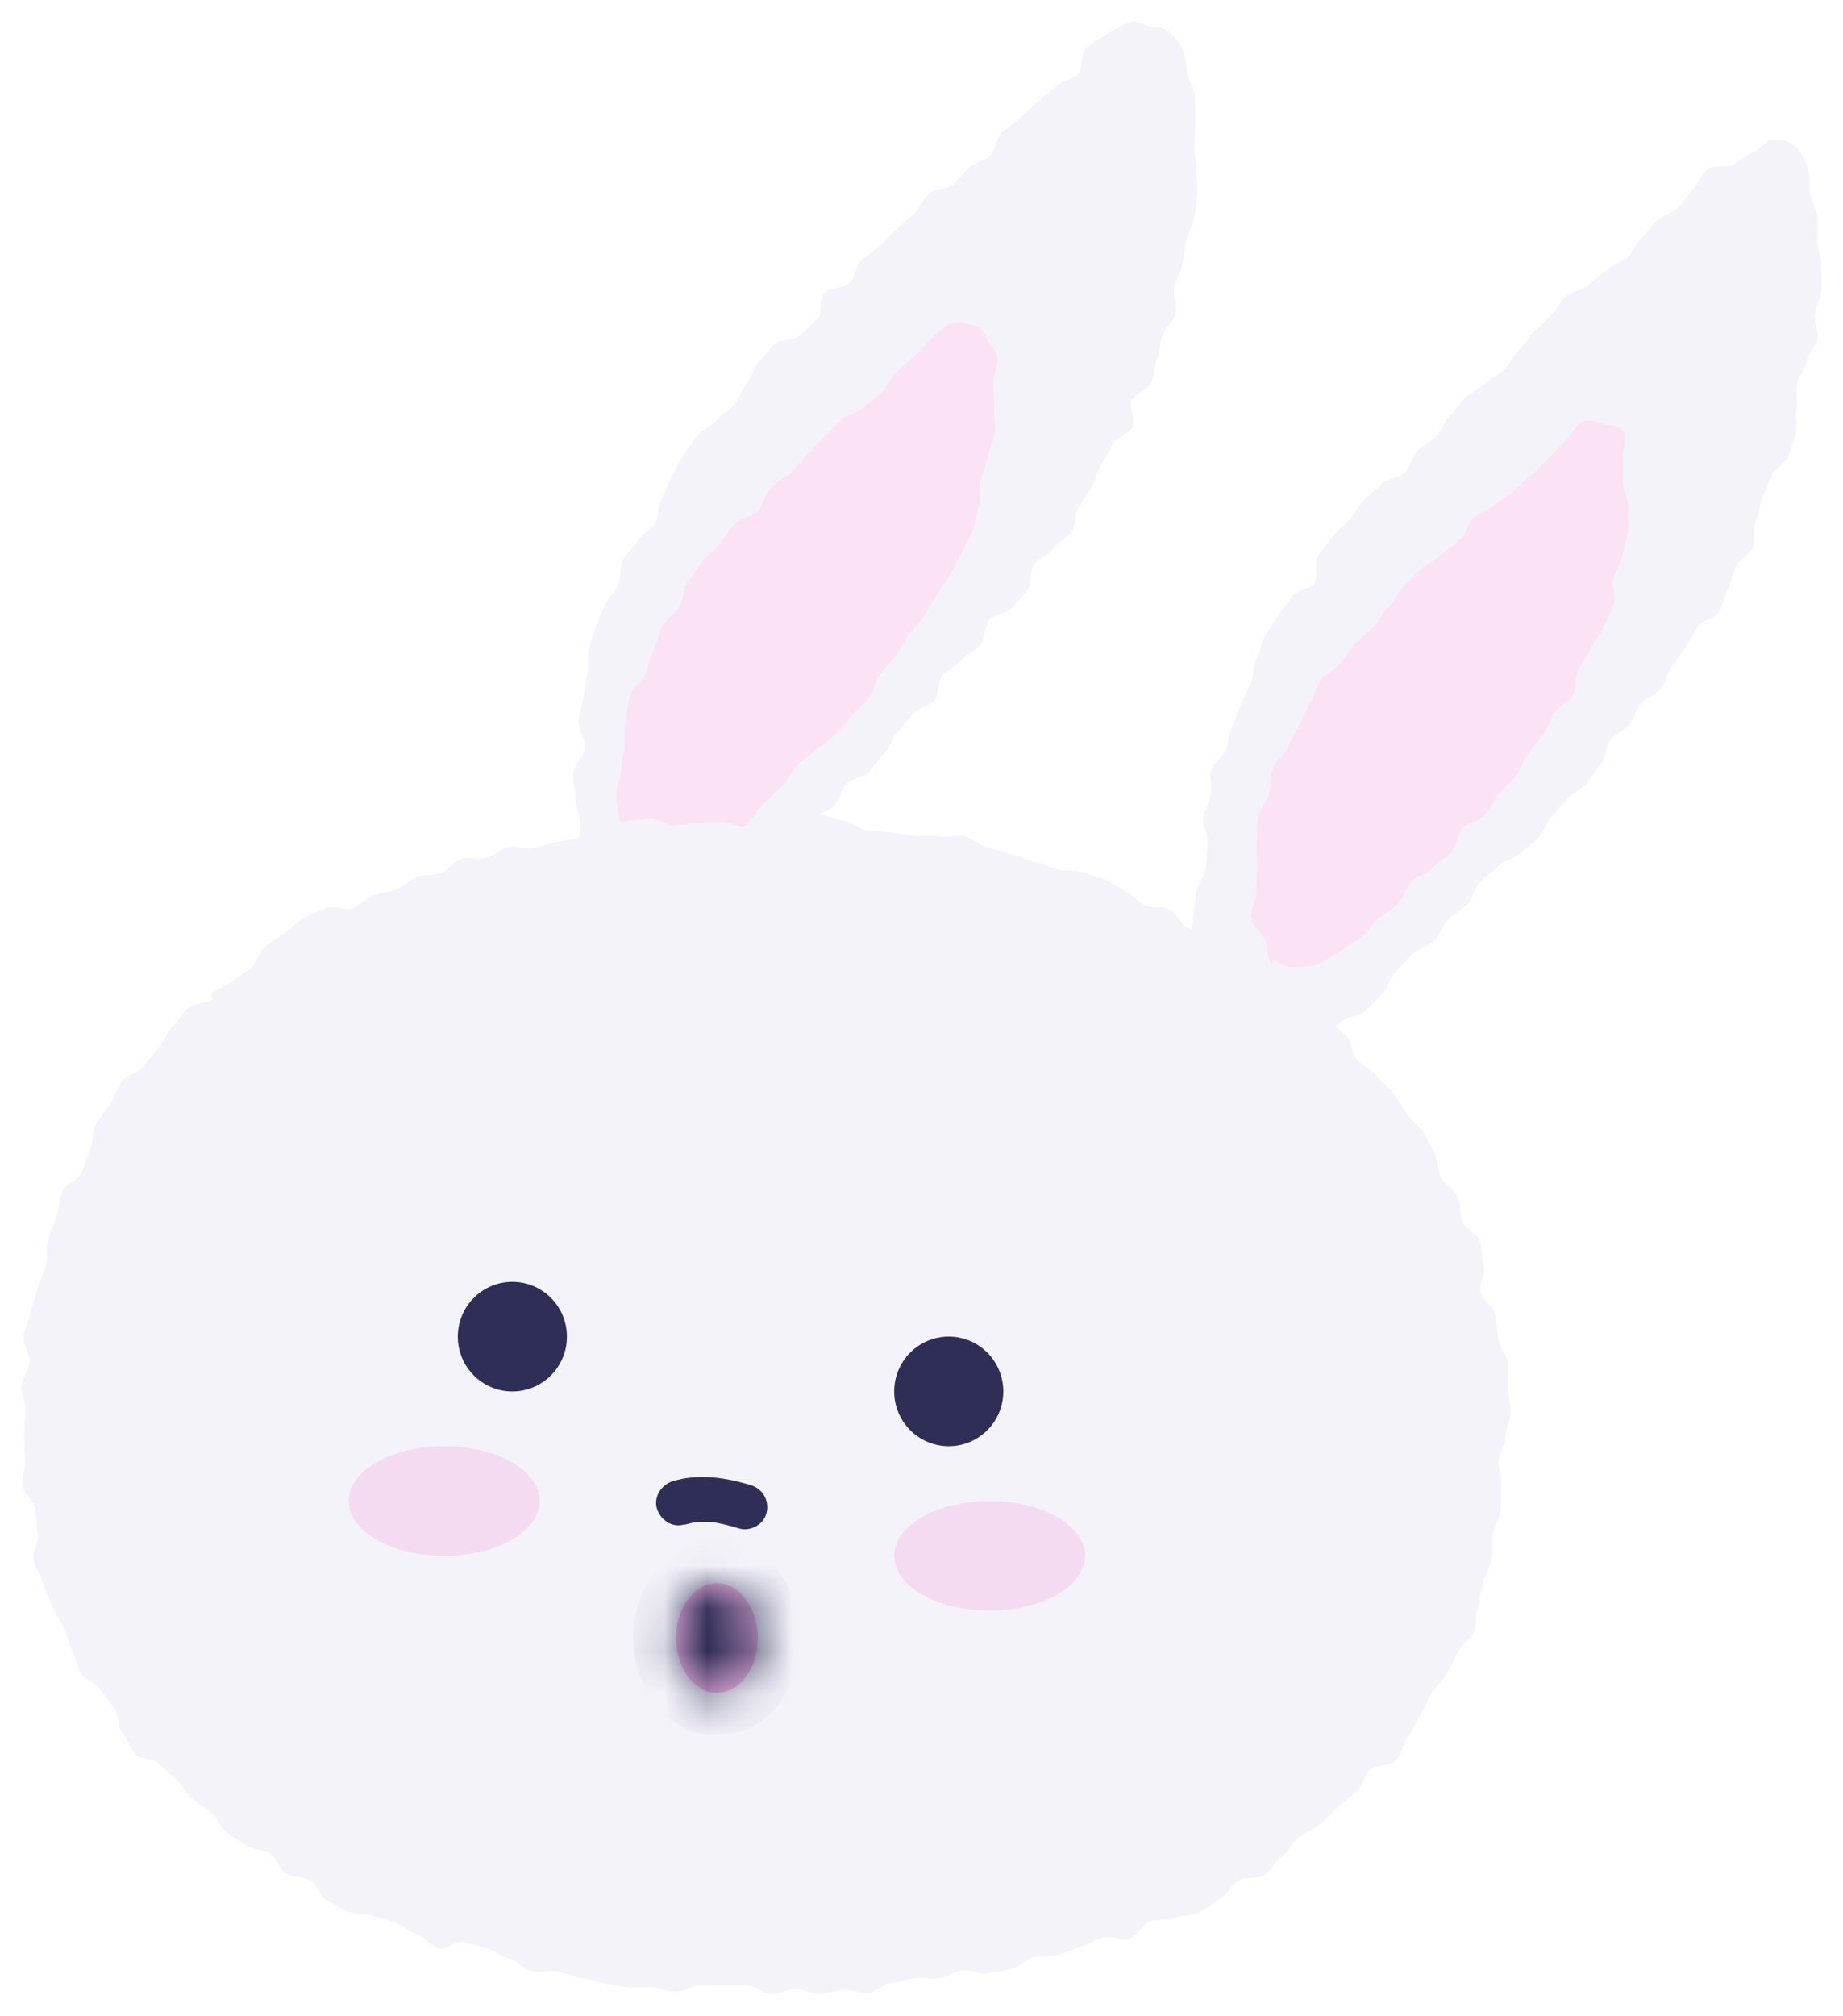 <svg width="43" height="47" viewBox="0 0 43 47" fill="none" xmlns="http://www.w3.org/2000/svg">
<g style="mix-blend-mode:luminosity">
<path d="M14.107 21.541C13.972 21.393 13.972 21.136 13.878 20.96C13.783 20.784 13.716 20.608 13.662 20.412C13.608 20.216 13.567 20.033 13.534 19.831C13.5 19.628 13.554 19.438 13.547 19.235C13.54 19.033 13.432 18.843 13.432 18.64C13.432 18.438 13.358 18.235 13.372 18.032C13.385 17.829 13.628 17.646 13.648 17.45C13.669 17.241 13.48 17.024 13.5 16.835C13.52 16.646 13.574 16.47 13.608 16.287C13.642 16.105 13.655 15.915 13.696 15.733C13.736 15.55 13.696 15.347 13.736 15.165C13.777 14.982 13.844 14.8 13.898 14.624C13.952 14.448 14.053 14.279 14.12 14.103C14.188 13.927 14.357 13.799 14.431 13.63C14.505 13.461 14.451 13.224 14.532 13.062C14.613 12.9 14.788 12.771 14.876 12.609C14.964 12.447 15.193 12.365 15.288 12.203C15.382 12.041 15.328 11.797 15.429 11.642C15.53 11.486 15.564 11.283 15.665 11.128C15.767 10.972 15.827 10.783 15.935 10.634C16.043 10.486 16.144 10.323 16.252 10.175C16.36 10.026 16.59 9.965 16.704 9.816C16.819 9.667 17.008 9.586 17.129 9.444C17.251 9.302 17.291 9.093 17.413 8.957C17.534 8.822 17.568 8.599 17.696 8.457C17.824 8.315 17.932 8.166 18.06 8.031C18.188 7.896 18.526 7.957 18.654 7.821C18.782 7.686 18.937 7.578 19.065 7.443C19.194 7.307 19.106 6.963 19.241 6.827C19.376 6.692 19.679 6.739 19.814 6.604C19.949 6.469 19.956 6.219 20.091 6.083C20.226 5.948 20.394 5.86 20.529 5.725C20.664 5.59 20.792 5.468 20.927 5.34C21.062 5.211 21.204 5.096 21.339 4.968C21.474 4.846 21.534 4.643 21.676 4.515C21.818 4.386 22.094 4.427 22.229 4.305C22.364 4.183 22.479 4.028 22.614 3.906C22.749 3.784 22.971 3.751 23.106 3.622C23.241 3.494 23.234 3.216 23.376 3.088C23.518 2.959 23.673 2.865 23.808 2.736C23.943 2.608 24.084 2.486 24.219 2.364C24.354 2.243 24.509 2.134 24.651 2.006C24.793 1.878 25.015 1.857 25.15 1.729C25.285 1.6 25.204 1.242 25.339 1.12C25.494 0.985 25.683 0.897 25.825 0.802C26 0.681 26.189 0.593 26.331 0.525C26.533 0.43 26.756 0.633 26.911 0.64C27.113 0.64 27.187 0.647 27.316 0.782C27.43 0.897 27.538 0.998 27.612 1.195C27.666 1.35 27.673 1.526 27.707 1.729C27.734 1.898 27.869 2.067 27.882 2.27C27.896 2.446 27.889 2.635 27.896 2.831C27.896 3.02 27.869 3.21 27.862 3.392C27.855 3.575 27.93 3.771 27.916 3.96C27.902 4.15 27.95 4.346 27.936 4.528C27.923 4.711 27.889 4.907 27.862 5.089C27.835 5.272 27.7 5.448 27.673 5.63C27.646 5.813 27.619 6.002 27.579 6.185C27.538 6.367 27.43 6.537 27.39 6.719C27.349 6.902 27.477 7.132 27.43 7.314C27.383 7.497 27.187 7.632 27.127 7.808C27.066 7.984 27.066 8.186 26.999 8.362C26.931 8.538 26.938 8.741 26.864 8.917C26.789 9.093 26.486 9.16 26.405 9.329C26.324 9.498 26.506 9.789 26.418 9.958C26.331 10.127 26.054 10.195 25.966 10.357C25.879 10.519 25.784 10.682 25.69 10.844C25.595 11.006 25.562 11.202 25.467 11.365C25.373 11.527 25.265 11.676 25.164 11.831C25.062 11.987 25.103 12.244 25.002 12.399C24.901 12.555 24.685 12.636 24.577 12.791C24.469 12.947 24.239 13.001 24.125 13.156C24.01 13.312 24.091 13.603 23.976 13.752C23.862 13.9 23.733 14.036 23.612 14.178C23.491 14.32 23.187 14.313 23.072 14.462C22.958 14.61 22.998 14.888 22.877 15.03C22.755 15.172 22.56 15.253 22.438 15.395C22.317 15.537 22.121 15.611 21.993 15.746C21.865 15.882 21.926 16.186 21.797 16.328C21.669 16.47 21.433 16.504 21.305 16.639C21.177 16.774 21.069 16.93 20.941 17.072C20.826 17.18 20.785 17.41 20.63 17.565C20.509 17.687 20.408 17.856 20.266 18.005C20.145 18.133 19.875 18.147 19.74 18.289C19.612 18.424 19.585 18.661 19.443 18.803C19.301 18.945 19.065 18.965 18.93 19.1C18.796 19.235 18.613 19.317 18.472 19.452C18.33 19.587 18.391 19.925 18.249 20.054C18.107 20.182 17.79 20.121 17.649 20.243C17.507 20.365 17.352 20.486 17.203 20.602C17.055 20.716 17.028 21.014 16.873 21.122C16.711 21.237 16.536 21.338 16.38 21.433C16.205 21.535 15.922 21.379 15.753 21.447C15.564 21.528 15.47 21.866 15.294 21.893C15.092 21.927 14.917 21.67 14.741 21.622C14.566 21.575 14.411 21.48 14.255 21.345C14.201 21.325 14.121 21.555 14.114 21.548L14.107 21.541Z" fill="#F4F3FA"/>
<path d="M14.922 20.175C14.794 20.033 14.653 19.871 14.585 19.689C14.518 19.513 14.484 19.31 14.457 19.107C14.43 18.904 14.383 18.715 14.383 18.519C14.383 18.323 14.484 18.127 14.498 17.937C14.511 17.734 14.558 17.545 14.572 17.363C14.592 17.166 14.558 16.963 14.599 16.774C14.639 16.585 14.653 16.382 14.707 16.193C14.761 16.003 14.997 15.882 15.064 15.699C15.132 15.516 15.165 15.327 15.253 15.151C15.341 14.976 15.361 14.773 15.455 14.604C15.55 14.434 15.745 14.326 15.847 14.164C15.948 14.002 15.921 13.745 16.036 13.589C16.15 13.434 16.251 13.265 16.373 13.109C16.494 12.954 16.663 12.845 16.791 12.697C16.919 12.548 17 12.365 17.135 12.217C17.27 12.068 17.547 12.068 17.682 11.926C17.817 11.784 17.837 11.534 17.972 11.392C18.107 11.25 18.302 11.175 18.444 11.04C18.585 10.905 18.694 10.736 18.835 10.601C18.977 10.465 19.098 10.316 19.233 10.188C19.368 10.066 19.483 9.911 19.618 9.789C19.753 9.667 19.995 9.654 20.13 9.525C20.265 9.397 20.414 9.289 20.555 9.16C20.697 9.032 20.758 8.829 20.893 8.7C21.028 8.572 21.176 8.45 21.311 8.328C21.446 8.207 21.554 8.051 21.695 7.929C21.857 7.787 21.992 7.645 22.12 7.564C22.323 7.443 22.532 7.564 22.667 7.578C22.835 7.605 22.923 7.679 23.011 7.875C23.072 8.017 23.247 8.166 23.274 8.369C23.294 8.531 23.173 8.727 23.173 8.924C23.173 9.12 23.2 9.309 23.193 9.498C23.186 9.688 23.227 9.89 23.206 10.08C23.186 10.269 23.085 10.452 23.051 10.641C23.018 10.83 22.93 11.006 22.883 11.195C22.835 11.385 22.903 11.601 22.842 11.784C22.782 11.966 22.768 12.169 22.701 12.352C22.633 12.534 22.518 12.697 22.444 12.873C22.37 13.048 22.255 13.211 22.168 13.38C22.08 13.549 21.959 13.704 21.857 13.867C21.756 14.029 21.662 14.198 21.561 14.36C21.459 14.522 21.304 14.651 21.196 14.806C21.088 14.962 21.007 15.145 20.893 15.293C20.778 15.442 20.643 15.584 20.522 15.733C20.4 15.882 20.393 16.125 20.272 16.274C20.151 16.422 20.002 16.544 19.874 16.693C19.746 16.842 19.618 16.977 19.483 17.126C19.348 17.275 19.166 17.356 19.031 17.498C18.923 17.599 18.747 17.701 18.585 17.87C18.464 17.998 18.383 18.187 18.241 18.336C18.113 18.471 17.958 18.586 17.817 18.728C17.675 18.87 17.594 19.053 17.452 19.181C17.311 19.31 17.108 19.378 16.96 19.499C16.805 19.628 16.737 19.858 16.589 19.966C16.42 20.081 16.191 20.081 16.029 20.162C15.833 20.257 15.665 20.338 15.496 20.345C15.3 20.358 15.152 20.257 15.003 20.121C14.99 20.108 14.943 20.189 14.936 20.182L14.922 20.175Z" fill="#FBE2F4"/>
<path d="M28.599 24.321C28.464 24.172 28.336 23.989 28.241 23.814C28.147 23.638 28.309 23.36 28.248 23.164C28.188 22.968 27.978 22.826 27.951 22.63C27.924 22.434 27.749 22.245 27.735 22.042C27.722 21.839 27.837 21.629 27.843 21.427C27.85 21.224 27.891 21.021 27.904 20.825C27.918 20.629 28.12 20.433 28.134 20.243C28.154 20.034 28.154 19.837 28.174 19.648C28.194 19.459 28.046 19.256 28.073 19.073C28.1 18.891 28.208 18.722 28.248 18.539C28.289 18.357 28.208 18.147 28.255 17.964C28.302 17.782 28.538 17.66 28.599 17.484C28.66 17.308 28.68 17.126 28.747 16.95C28.815 16.774 28.875 16.605 28.95 16.429C29.024 16.254 29.105 16.098 29.186 15.929C29.267 15.76 29.233 15.537 29.321 15.374C29.409 15.212 29.415 14.996 29.51 14.834C29.604 14.671 29.726 14.523 29.82 14.367C29.914 14.211 30.043 14.063 30.144 13.907C30.245 13.752 30.562 13.752 30.67 13.596C30.778 13.441 30.636 13.109 30.751 12.96C30.866 12.812 30.974 12.656 31.088 12.514C31.203 12.372 31.365 12.257 31.486 12.115C31.608 11.973 31.695 11.804 31.817 11.662C31.938 11.52 32.114 11.425 32.235 11.284C32.356 11.142 32.647 11.155 32.775 11.02C32.903 10.885 32.937 10.661 33.065 10.526C33.193 10.391 33.375 10.303 33.503 10.175C33.631 10.046 33.685 9.836 33.82 9.701C33.955 9.566 34.056 9.404 34.185 9.275C34.313 9.147 34.515 9.079 34.643 8.951C34.772 8.822 34.96 8.741 35.095 8.613C35.23 8.484 35.304 8.295 35.439 8.166C35.574 8.038 35.662 7.862 35.79 7.734C35.925 7.612 36.053 7.477 36.188 7.348C36.323 7.22 36.397 7.03 36.532 6.909C36.667 6.787 36.917 6.78 37.052 6.658C37.187 6.537 37.342 6.428 37.477 6.3C37.611 6.171 37.827 6.131 37.962 6.009C38.097 5.887 38.158 5.671 38.293 5.549C38.428 5.428 38.529 5.259 38.664 5.137C38.799 5.015 39.015 4.968 39.15 4.846C39.285 4.724 39.365 4.528 39.5 4.407C39.635 4.285 39.696 4.075 39.831 3.954C39.986 3.818 40.31 3.926 40.452 3.832C40.627 3.71 40.755 3.615 40.904 3.548C41.106 3.453 41.221 3.25 41.383 3.25C41.585 3.25 41.794 3.311 41.922 3.446C42.037 3.561 42.125 3.751 42.192 3.954C42.246 4.109 42.199 4.319 42.233 4.522C42.26 4.691 42.394 4.866 42.408 5.063C42.421 5.238 42.401 5.434 42.401 5.624C42.401 5.813 42.502 6.002 42.496 6.192C42.489 6.381 42.509 6.577 42.496 6.76C42.482 6.942 42.367 7.132 42.347 7.314C42.327 7.497 42.428 7.706 42.408 7.889C42.388 8.072 42.178 8.241 42.152 8.423C42.125 8.606 41.963 8.768 41.929 8.951C41.895 9.133 41.963 9.343 41.916 9.525C41.868 9.708 41.949 9.924 41.902 10.107C41.855 10.29 41.781 10.465 41.72 10.641C41.659 10.817 41.389 10.925 41.329 11.101C41.268 11.277 41.18 11.439 41.113 11.615C41.045 11.791 41.045 11.987 40.964 12.163C40.883 12.338 40.984 12.589 40.904 12.758C40.823 12.927 40.6 13.021 40.512 13.19C40.425 13.36 40.411 13.562 40.317 13.725C40.222 13.887 40.209 14.097 40.114 14.259C40.02 14.421 39.716 14.448 39.615 14.61C39.514 14.773 39.433 14.935 39.325 15.091C39.217 15.246 39.109 15.395 39.001 15.55C38.893 15.706 38.859 15.909 38.745 16.058C38.63 16.206 38.394 16.26 38.279 16.409C38.165 16.558 38.124 16.761 38.01 16.903C37.895 17.045 37.686 17.112 37.564 17.261C37.443 17.41 37.477 17.674 37.355 17.816C37.234 17.958 37.139 18.127 37.018 18.269C36.897 18.411 36.701 18.485 36.573 18.627C36.444 18.769 36.323 18.904 36.195 19.046C36.067 19.188 36.026 19.398 35.898 19.533C35.77 19.668 35.594 19.77 35.466 19.905C35.352 20.013 35.109 20.047 34.954 20.203C34.832 20.324 34.664 20.433 34.522 20.581C34.401 20.71 34.367 20.946 34.232 21.095C34.104 21.23 33.908 21.305 33.773 21.447C33.638 21.589 33.598 21.805 33.463 21.94C33.328 22.076 33.092 22.103 32.957 22.238C32.822 22.373 32.707 22.529 32.566 22.657C32.424 22.786 32.39 23.036 32.248 23.164C32.107 23.293 31.992 23.462 31.844 23.584C31.695 23.705 31.446 23.705 31.297 23.814C31.135 23.928 31.027 24.125 30.872 24.219C30.697 24.321 30.495 24.361 30.326 24.429C30.137 24.51 29.962 24.625 29.786 24.652C29.584 24.686 29.355 24.733 29.172 24.693C28.99 24.652 28.916 24.28 28.761 24.138C28.714 24.118 28.626 24.348 28.619 24.341L28.599 24.321Z" fill="#F4F3FA"/>
<path d="M29.677 22.495C29.549 22.353 29.589 22.103 29.522 21.92C29.454 21.744 29.225 21.602 29.198 21.406C29.171 21.21 29.306 21.007 29.306 20.811C29.306 20.615 29.313 20.426 29.333 20.236C29.346 20.034 29.306 19.831 29.319 19.655C29.34 19.459 29.313 19.256 29.353 19.067C29.393 18.877 29.555 18.715 29.609 18.526C29.663 18.336 29.623 18.12 29.69 17.937C29.758 17.755 29.947 17.626 30.034 17.451C30.122 17.275 30.203 17.106 30.297 16.937C30.392 16.768 30.453 16.578 30.561 16.416C30.669 16.254 30.695 16.03 30.803 15.875C30.911 15.72 31.134 15.638 31.255 15.483C31.377 15.327 31.485 15.172 31.613 15.023C31.741 14.874 31.91 14.766 32.038 14.624C32.166 14.482 32.261 14.3 32.395 14.158C32.53 14.015 32.605 13.813 32.739 13.677C32.874 13.542 33.023 13.407 33.158 13.272C33.293 13.136 33.502 13.062 33.644 12.927C33.785 12.791 33.954 12.69 34.089 12.562C34.224 12.44 34.251 12.19 34.386 12.068C34.52 11.946 34.736 11.906 34.871 11.777C35.006 11.649 35.188 11.568 35.323 11.446C35.458 11.324 35.593 11.189 35.735 11.067C35.876 10.945 36.005 10.81 36.139 10.682C36.274 10.553 36.382 10.398 36.517 10.276C36.679 10.134 36.76 9.924 36.888 9.85C37.091 9.728 37.3 9.877 37.435 9.897C37.603 9.924 37.826 9.918 37.907 10.114C37.968 10.256 37.84 10.479 37.866 10.682C37.887 10.844 37.866 11.02 37.866 11.216C37.866 11.412 37.988 11.608 37.981 11.797C37.974 11.987 38.001 12.19 37.981 12.379C37.961 12.568 37.893 12.764 37.86 12.947C37.826 13.13 37.678 13.305 37.637 13.488C37.597 13.671 37.711 13.907 37.657 14.097C37.603 14.286 37.475 14.448 37.408 14.624C37.34 14.8 37.185 14.949 37.111 15.124C37.037 15.3 36.908 15.449 36.821 15.625C36.733 15.801 36.801 16.051 36.699 16.22C36.598 16.389 36.362 16.463 36.261 16.626C36.16 16.788 36.106 16.984 35.998 17.14C35.89 17.295 35.755 17.437 35.64 17.593C35.526 17.748 35.485 17.958 35.364 18.107C35.242 18.255 35.087 18.377 34.959 18.526C34.831 18.674 34.77 18.871 34.642 19.013C34.514 19.155 34.244 19.168 34.116 19.317C33.987 19.466 33.994 19.729 33.859 19.871C33.751 19.973 33.576 20.074 33.421 20.236C33.299 20.365 33.07 20.412 32.928 20.561C32.8 20.696 32.767 20.926 32.625 21.068C32.483 21.21 32.308 21.291 32.166 21.42C32.025 21.548 31.91 21.717 31.768 21.839C31.613 21.968 31.438 22.049 31.282 22.157C31.114 22.272 30.959 22.387 30.797 22.461C30.601 22.556 30.419 22.535 30.25 22.542C30.055 22.556 29.906 22.529 29.758 22.393C29.724 22.38 29.67 22.495 29.663 22.495H29.677Z" fill="#FBE2F4"/>
<path d="M4.987 23.286C4.839 23.414 4.542 23.367 4.4 23.495C4.259 23.624 4.157 23.8 4.022 23.935C3.888 24.07 3.834 24.28 3.705 24.429C3.577 24.577 3.456 24.719 3.341 24.875C3.226 25.03 2.943 25.058 2.835 25.22C2.727 25.382 2.673 25.578 2.572 25.74C2.471 25.903 2.336 26.052 2.235 26.221C2.134 26.39 2.188 26.633 2.1 26.809C2.012 26.985 1.985 27.174 1.904 27.35C1.823 27.526 1.526 27.607 1.452 27.782C1.378 27.958 1.385 28.175 1.317 28.357C1.25 28.54 1.182 28.723 1.122 28.905C1.061 29.088 1.122 29.311 1.075 29.493C1.027 29.676 0.919 29.852 0.879 30.041C0.838 30.23 0.751 30.406 0.717 30.596C0.683 30.785 0.575 30.967 0.548 31.157C0.521 31.346 0.703 31.562 0.69 31.759C0.676 31.955 0.515 32.13 0.501 32.32C0.488 32.509 0.602 32.705 0.596 32.901C0.589 33.097 0.555 33.287 0.562 33.476C0.569 33.666 0.575 33.862 0.589 34.051C0.602 34.24 0.508 34.443 0.528 34.639C0.548 34.835 0.791 34.991 0.825 35.18C0.859 35.37 0.838 35.566 0.879 35.755C0.919 35.944 0.744 36.181 0.784 36.37C0.825 36.56 0.946 36.729 1.007 36.918C1.068 37.094 1.142 37.276 1.209 37.445C1.277 37.614 1.405 37.777 1.479 37.946C1.553 38.115 1.601 38.304 1.682 38.473C1.763 38.642 1.79 38.845 1.877 39.007C1.965 39.17 2.242 39.231 2.336 39.386C2.43 39.542 2.565 39.677 2.673 39.832C2.781 39.988 2.734 40.258 2.849 40.4C2.963 40.542 3.024 40.745 3.146 40.887C3.267 41.029 3.597 40.989 3.719 41.131C3.84 41.273 3.995 41.374 4.13 41.509C4.265 41.645 4.346 41.82 4.488 41.942C4.63 42.064 4.792 42.152 4.94 42.273C5.088 42.395 5.142 42.618 5.291 42.733C5.439 42.848 5.615 42.929 5.763 43.038C5.911 43.146 6.154 43.119 6.309 43.22C6.465 43.322 6.512 43.599 6.674 43.694C6.836 43.788 7.072 43.748 7.234 43.842C7.395 43.937 7.456 44.228 7.625 44.309C7.793 44.39 7.949 44.498 8.124 44.579C8.299 44.66 8.529 44.6 8.697 44.674C8.866 44.748 9.068 44.762 9.237 44.83C9.406 44.897 9.554 45.039 9.736 45.1C9.918 45.161 10.04 45.37 10.215 45.431C10.391 45.492 10.667 45.228 10.849 45.283C11.031 45.337 11.2 45.391 11.382 45.438C11.564 45.485 11.713 45.634 11.895 45.675C12.077 45.715 12.219 45.925 12.401 45.965C12.583 46.006 12.792 45.938 12.974 45.972C13.156 46.006 13.332 46.081 13.521 46.114C13.71 46.148 13.885 46.202 14.074 46.236C14.263 46.27 14.445 46.31 14.627 46.337C14.809 46.364 15.005 46.317 15.194 46.337C15.383 46.358 15.565 46.425 15.747 46.446C15.929 46.466 16.131 46.29 16.32 46.304C16.509 46.317 16.691 46.283 16.88 46.29C17.069 46.297 17.251 46.29 17.44 46.297C17.629 46.304 17.811 46.493 18 46.5C18.189 46.507 18.371 46.378 18.56 46.378C18.749 46.378 18.938 46.507 19.127 46.5C19.316 46.493 19.498 46.405 19.687 46.398C19.875 46.392 20.071 46.479 20.253 46.466C20.435 46.452 20.611 46.256 20.793 46.236C20.975 46.216 21.157 46.148 21.346 46.128C21.535 46.108 21.724 46.162 21.913 46.128C22.102 46.094 22.264 45.972 22.452 45.945C22.641 45.918 22.85 46.053 23.033 46.02C23.215 45.986 23.404 45.959 23.586 45.918C23.768 45.878 23.916 45.675 24.092 45.634C24.267 45.594 24.476 45.641 24.658 45.594C24.84 45.546 25.016 45.452 25.198 45.398C25.38 45.343 25.549 45.242 25.731 45.181C25.913 45.12 26.169 45.276 26.352 45.208C26.534 45.141 26.635 44.884 26.817 44.809C26.999 44.735 27.229 44.796 27.404 44.721C27.579 44.647 27.809 44.674 27.984 44.593C28.16 44.512 28.301 44.363 28.47 44.268C28.638 44.174 28.733 43.944 28.895 43.842C29.057 43.741 29.34 43.829 29.502 43.721C29.664 43.612 29.752 43.396 29.907 43.288C30.062 43.18 30.143 42.963 30.298 42.842C30.453 42.72 30.642 42.659 30.79 42.537C30.939 42.416 31.067 42.273 31.209 42.138C31.35 42.003 31.519 41.908 31.654 41.773C31.789 41.638 31.829 41.415 31.957 41.273C32.086 41.131 32.457 41.192 32.578 41.043C32.7 40.894 32.727 40.664 32.841 40.509C32.956 40.353 33.023 40.164 33.131 40.008C33.239 39.853 33.293 39.657 33.394 39.494C33.495 39.332 33.657 39.203 33.752 39.035C33.846 38.865 33.934 38.696 34.015 38.521C34.096 38.345 34.319 38.23 34.386 38.054C34.453 37.878 34.42 37.648 34.48 37.472C34.541 37.297 34.541 37.087 34.595 36.904C34.649 36.722 34.757 36.553 34.804 36.364C34.851 36.174 34.791 35.971 34.831 35.782C34.872 35.593 34.98 35.417 35.007 35.227C35.034 35.038 35.007 34.842 35.027 34.653C35.047 34.463 34.953 34.267 34.959 34.078C34.966 33.889 35.128 33.706 35.128 33.51C35.128 33.314 35.249 33.124 35.243 32.928C35.236 32.732 35.196 32.543 35.182 32.354C35.169 32.164 35.202 31.961 35.182 31.772C35.162 31.583 34.986 31.407 34.953 31.218C34.919 31.028 34.926 30.832 34.885 30.643C34.845 30.453 34.588 30.318 34.541 30.136C34.494 29.953 34.676 29.703 34.615 29.52C34.555 29.338 34.595 29.121 34.528 28.939C34.46 28.756 34.19 28.655 34.116 28.479C34.042 28.303 34.089 28.073 34.008 27.898C33.927 27.722 33.705 27.62 33.617 27.451C33.536 27.282 33.556 27.052 33.468 26.89C33.381 26.728 33.3 26.545 33.199 26.39C33.097 26.234 32.915 26.119 32.814 25.964C32.713 25.808 32.618 25.639 32.504 25.49C32.389 25.341 32.234 25.22 32.113 25.078C31.991 24.936 31.796 24.855 31.667 24.719C31.539 24.584 31.559 24.307 31.424 24.172C31.29 24.036 31.141 23.921 31 23.793C30.858 23.665 30.804 23.441 30.662 23.32C30.52 23.198 30.386 23.056 30.237 22.934C30.089 22.812 29.779 22.907 29.623 22.799C29.468 22.691 29.306 22.596 29.151 22.488C28.996 22.38 28.969 22.082 28.807 21.981C28.645 21.879 28.497 21.758 28.335 21.656C28.173 21.555 27.869 21.717 27.701 21.629C27.532 21.541 27.458 21.284 27.289 21.203C27.121 21.122 26.878 21.19 26.709 21.108C26.54 21.027 26.419 20.845 26.244 20.77C26.068 20.696 25.92 20.561 25.744 20.493C25.569 20.425 25.38 20.385 25.205 20.324C25.029 20.263 24.807 20.324 24.631 20.263C24.456 20.202 24.281 20.135 24.098 20.081C23.916 20.026 23.741 19.959 23.559 19.912C23.377 19.864 23.201 19.79 23.019 19.749C22.837 19.709 22.682 19.533 22.493 19.499C22.304 19.465 22.102 19.54 21.913 19.499C21.724 19.459 21.528 19.519 21.339 19.492C21.15 19.465 20.968 19.431 20.779 19.411C20.59 19.391 20.408 19.377 20.22 19.357C20.031 19.337 19.862 19.148 19.673 19.134C19.484 19.12 19.302 19.006 19.113 18.999C18.924 18.992 18.729 19.066 18.54 19.06C18.351 19.053 18.162 19.29 17.973 19.29C17.784 19.29 17.602 19.283 17.413 19.29C17.224 19.296 17.035 19.161 16.846 19.168C16.658 19.168 16.476 19.168 16.287 19.181C16.098 19.195 15.916 19.235 15.733 19.249C15.551 19.262 15.342 19.073 15.16 19.093C14.978 19.114 14.782 19.127 14.6 19.148C14.418 19.168 14.229 19.215 14.047 19.235C13.865 19.256 13.71 19.499 13.521 19.526C13.332 19.553 13.156 19.607 12.974 19.641C12.792 19.675 12.617 19.742 12.435 19.776C12.252 19.81 12.037 19.702 11.854 19.749C11.672 19.797 11.524 19.952 11.342 20C11.16 20.047 10.944 19.966 10.768 20.02C10.593 20.074 10.465 20.297 10.29 20.358C10.114 20.419 9.905 20.378 9.73 20.446C9.554 20.513 9.419 20.676 9.244 20.743C9.068 20.811 8.873 20.811 8.704 20.885C8.536 20.96 8.394 21.102 8.225 21.176C8.057 21.25 7.773 21.095 7.605 21.176C7.436 21.257 7.247 21.318 7.085 21.406C6.923 21.494 6.795 21.663 6.64 21.758C6.485 21.852 6.336 21.974 6.181 22.082C6.026 22.19 5.992 22.461 5.844 22.576C5.695 22.691 5.534 22.772 5.392 22.894C5.25 23.015 5.061 23.049 4.926 23.178C4.913 23.259 4.987 23.299 4.974 23.313L4.987 23.286Z" fill="#F4F3FA"/>
<path d="M15.976 35.552C16.077 35.525 16.178 35.498 16.28 35.484L16.138 35.505C16.334 35.478 16.529 35.484 16.725 35.505L16.583 35.484C16.806 35.518 17.028 35.572 17.244 35.64C17.507 35.721 17.824 35.545 17.885 35.275C17.953 34.991 17.797 34.714 17.521 34.632C16.934 34.45 16.3 34.355 15.693 34.538C15.43 34.619 15.241 34.91 15.328 35.18C15.416 35.451 15.693 35.633 15.969 35.545L15.976 35.552Z" fill="#2F2E57"/>
<ellipse cx="11.954" cy="31.167" rx="1.273" ry="1.278" fill="#2F2E57"/>
<ellipse cx="22.136" cy="32.444" rx="1.273" ry="1.278" fill="#2F2E57"/>
<mask id="path-9-inside-1_2987_4559" fill="white">
<ellipse cx="16.727" cy="38.194" rx="0.955" ry="1.278"/>
</mask>
<ellipse cx="16.727" cy="38.194" rx="0.955" ry="1.278" fill="#F6B7E3"/>
<path d="M17.681 38.194H16.681C16.681 38.353 16.632 38.457 16.601 38.499C16.586 38.519 16.585 38.514 16.606 38.502C16.63 38.488 16.673 38.472 16.727 38.472V39.472V40.472C17.378 40.472 17.889 40.117 18.203 39.697C18.517 39.276 18.681 38.742 18.681 38.194H17.681ZM16.727 39.472V38.472C16.781 38.472 16.824 38.488 16.848 38.502C16.869 38.514 16.868 38.519 16.853 38.499C16.822 38.457 16.773 38.353 16.773 38.194H15.773H14.773C14.773 38.742 14.937 39.276 15.251 39.697C15.565 40.117 16.076 40.472 16.727 40.472V39.472ZM15.773 38.194H16.773C16.773 38.036 16.822 37.932 16.853 37.889C16.868 37.87 16.869 37.875 16.848 37.887C16.824 37.901 16.781 37.917 16.727 37.917V36.917V35.917C16.076 35.917 15.565 36.272 15.251 36.693C14.937 37.113 14.773 37.647 14.773 38.194H15.773ZM16.727 36.917V37.917C16.673 37.917 16.63 37.901 16.606 37.887C16.585 37.875 16.586 37.87 16.601 37.889C16.632 37.932 16.681 38.036 16.681 38.194H17.681H18.681C18.681 37.647 18.517 37.113 18.203 36.693C17.889 36.272 17.378 35.917 16.727 35.917V36.917Z" fill="#2F2E57" mask="url(#path-9-inside-1_2987_4559)"/>
<g filter="url(#filter0_f_2987_4559)">
<ellipse cx="23.09" cy="36.278" rx="2.227" ry="1.278" fill="#F6B7E3" fill-opacity="0.4"/>
</g>
<g filter="url(#filter1_f_2987_4559)">
<ellipse cx="10.364" cy="35" rx="2.227" ry="1.278" fill="#F6B7E3" fill-opacity="0.4"/>
</g>
</g>
<defs>
<filter id="filter0_f_2987_4559" x="16.863" y="31" width="12.454" height="10.556" filterUnits="userSpaceOnUse" color-interpolation-filters="sRGB">
<feFlood flood-opacity="0" result="BackgroundImageFix"/>
<feBlend mode="normal" in="SourceGraphic" in2="BackgroundImageFix" result="shape"/>
<feGaussianBlur stdDeviation="2" result="effect1_foregroundBlur_2987_4559"/>
</filter>
<filter id="filter1_f_2987_4559" x="4.137" y="29.722" width="12.454" height="10.556" filterUnits="userSpaceOnUse" color-interpolation-filters="sRGB">
<feFlood flood-opacity="0" result="BackgroundImageFix"/>
<feBlend mode="normal" in="SourceGraphic" in2="BackgroundImageFix" result="shape"/>
<feGaussianBlur stdDeviation="2" result="effect1_foregroundBlur_2987_4559"/>
</filter>
</defs>
</svg>
